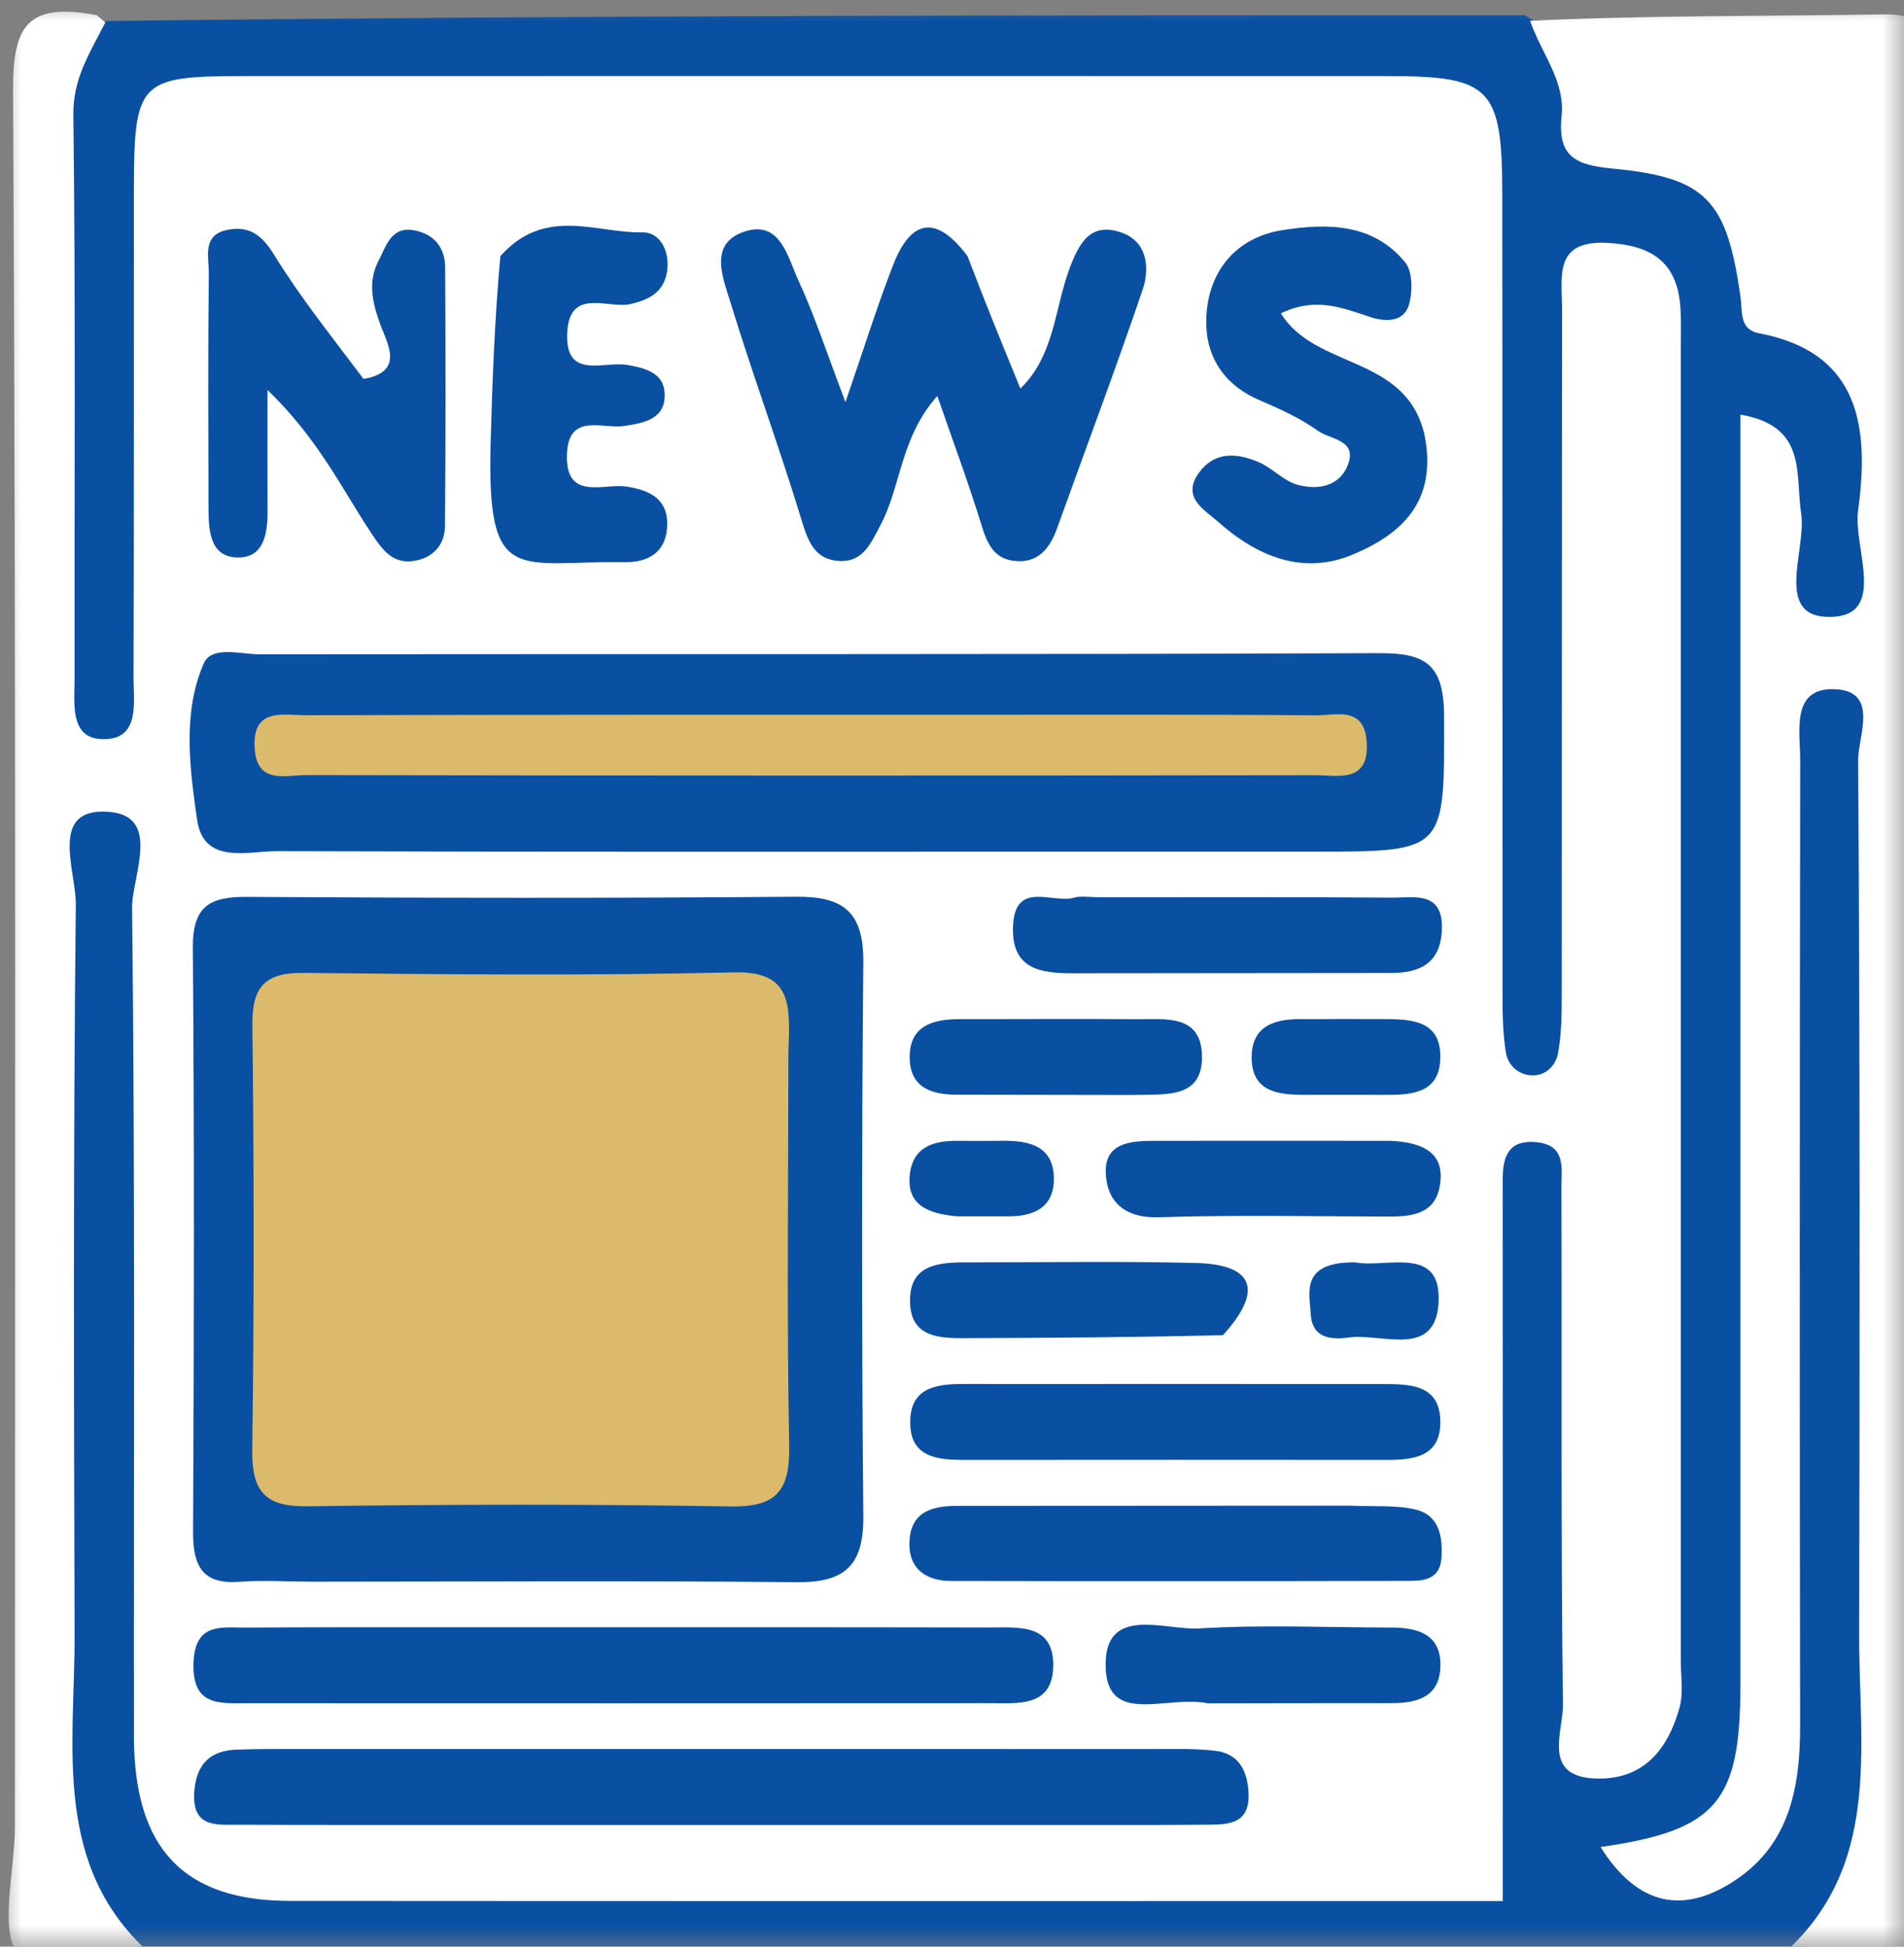 <svg width="45" height="46" viewBox="0 0 45 46" fill="none" xmlns="http://www.w3.org/2000/svg">
<rect x="0" y="0" width="45" height="46" fill="#808080" stroke="none"/>
<mask id="mask0_317_820" style="mask-type:luminance" maskUnits="userSpaceOnUse" x="0" y="0" width="45" height="46">
<path d="M45 0H0V46H45V0Z" fill="white"/>
</mask>
<g mask="url(#mask0_317_820)">
<path d="M3.661 46.194C2.465 46.359 1.018 46.777 0.476 46.24C-0.049 45.72 0.352 44.218 0.352 43.148C0.351 29.48 0.382 15.811 0.309 2.144C0.3 0.609 0.645 0.049 2.285 0.359C3.476 1.27 2.417 2.176 2.449 3.089C2.57 6.604 2.297 10.125 2.537 13.643C2.538 13.658 2.7 14.029 2.458 14.139C2.537 14.02 2.26 13.777 2.589 13.746C2.325 10.929 2.553 8.104 2.418 5.289C2.399 4.876 2.451 4.401 2.457 4.025C2.501 1.469 3.274 0.749 6.379 0.937C13.623 1.374 20.873 0.813 28.121 1.205C29.918 1.303 31.779 1.12 33.616 1.169C35.638 1.222 36.069 1.569 36.212 3.549C36.412 6.302 36.154 9.055 36.191 11.81C36.237 15.139 36.286 18.471 36.137 21.801C36.134 21.874 36.391 21.96 36.113 22.033C36.306 21.968 36.092 21.983 36.095 21.946C36.355 19.138 36.066 16.322 36.18 13.519C36.269 11.345 36.177 9.176 36.215 7.006C36.237 5.677 36.515 4.959 37.898 4.929C39.347 4.897 39.911 5.511 40.294 6.899C40.861 8.948 40.504 11.009 40.489 13.029C40.427 21.471 40.383 29.91 40.521 38.351C40.533 39.094 40.413 39.885 40.281 40.652C40.01 42.217 38.49 43.179 37.036 42.71C36.328 42.482 36.4 42.099 36.36 41.48C36.126 37.783 36.118 34.093 36.348 30.398C36.352 30.338 36.166 30.266 36.094 30.201C36.136 30.305 36.29 30.244 36.286 30.484C36.218 34.417 36.073 38.352 36.365 42.283C36.401 42.769 36.562 43.214 36.67 43.677C37.032 45.217 36.694 45.756 35.131 45.695C30.346 45.506 25.558 45.602 20.776 45.608C15.918 45.613 11.057 45.511 6.2 45.647C3.997 45.709 2.486 43.588 2.459 41.864C2.387 37.123 2.597 32.381 2.367 27.638C2.294 26.148 2.641 24.635 2.236 23.144C2.642 23.055 2.457 22.759 2.443 22.523C2.337 22.719 2.554 22.838 2.551 23.017C2.502 26.387 2.549 29.757 2.584 33.124C2.614 36.112 2.504 39.117 2.571 42.118C2.59 42.955 2.798 43.622 3.255 44.274C3.617 44.79 4.158 45.27 3.661 46.194Z" fill="white"/>
<path d="M3.68 46.359C3.545 46.308 3.608 46.217 3.6 46.21C1.213 44.126 1.771 41.292 1.763 38.616C1.746 32.866 1.73 27.116 1.792 21.367C1.8 20.614 1.186 19.184 2.416 19.178C3.889 19.171 3.114 20.683 3.122 21.454C3.195 27.982 3.16 34.51 3.166 41.039C3.168 43.677 4.339 44.917 6.851 44.919C16.05 44.926 25.249 44.922 34.448 44.922C34.911 44.922 35.374 44.922 35.517 44.922C35.517 39.159 35.519 33.511 35.516 27.864C35.515 27.305 35.669 26.928 36.313 26.99C37.029 27.059 36.901 27.63 36.903 28.073C36.917 32.146 36.889 36.219 36.939 40.291C36.946 40.924 36.423 42.006 37.754 42.028C38.857 42.047 39.424 41.33 39.697 40.344C39.789 40.01 39.726 39.63 39.726 39.27C39.727 28.909 39.726 18.547 39.726 8.185C39.726 7.886 39.735 7.586 39.717 7.287C39.649 6.17 39.008 5.79 37.973 5.739C36.713 5.677 36.919 6.548 36.918 7.296C36.912 12.687 36.916 18.077 36.911 23.468C36.91 23.945 36.909 24.43 36.822 24.895C36.77 25.175 36.536 25.427 36.199 25.411C35.876 25.396 35.638 25.167 35.591 24.872C35.515 24.404 35.511 23.92 35.511 23.443C35.507 17.154 35.512 10.865 35.505 4.576C35.503 2.07 35.23 1.798 32.8 1.798C23.777 1.796 14.754 1.795 5.731 1.798C3.288 1.799 3.167 1.929 3.165 4.481C3.161 8.315 3.17 12.148 3.156 15.981C3.154 16.601 3.327 17.51 2.391 17.465C1.636 17.428 1.764 16.594 1.763 16.014C1.756 11.582 1.788 7.149 1.734 2.718C1.723 1.843 2.12 1.263 2.506 0.497C13.601 0.359 24.741 0.359 36.046 0.359C37.706 1.448 39.131 2.694 40.45 3.929C42.215 5.581 44.234 7.416 44.581 10.064C44.758 11.412 44.742 12.863 44.532 14.302C44.367 15.433 43.896 15.281 43.175 15.382C42.249 15.51 41.925 15.109 41.887 14.277C41.864 13.775 41.85 13.272 41.89 12.77C41.618 22.825 42.13 32.897 41.447 42.943C41.129 43.152 41.161 42.68 41.295 42.876C41.332 42.931 41.377 42.911 41.414 42.812C42.181 40.748 41.834 38.589 41.837 36.483C41.844 30.155 41.861 23.827 41.824 17.499C41.819 16.637 41.776 15.442 43.362 15.57C44.177 15.636 44.53 15.701 44.582 16.628C44.732 19.277 44.605 21.923 44.604 24.57C44.599 30.572 44.69 36.573 44.584 42.578C44.55 44.478 43.881 45.417 42.307 46.251C29.407 46.359 16.626 46.359 3.68 46.359Z" fill="#0950A2"/>
<path d="M42.36 46.359C42.158 46.308 42.096 46.217 42.104 46.21C44.49 44.127 43.934 41.294 43.94 38.619C43.956 31.734 43.961 24.849 43.916 17.965C43.913 17.391 44.438 16.297 43.32 16.285C42.324 16.275 42.549 17.299 42.547 17.973C42.535 25.576 42.532 33.179 42.545 40.783C42.547 42.215 42.3 43.543 41.068 44.392C39.806 45.263 38.704 45.043 37.828 43.645C40.565 43.256 41.132 42.586 41.133 39.83C41.133 30.551 41.133 21.271 41.133 11.992C41.133 11.289 41.133 10.587 41.133 9.798C42.713 10.067 42.426 11.177 42.57 12.139C42.699 13.004 41.901 14.61 43.274 14.578C44.615 14.546 43.795 12.946 43.915 12.065C44.18 10.117 43.972 8.33 41.577 7.876C41.103 7.787 41.185 7.37 41.137 7.028C40.816 4.744 40.343 4.195 38.125 3.985C37.256 3.903 36.807 3.716 36.907 2.753C36.995 1.917 36.452 1.306 36.161 0.492C38.957 0.359 41.703 0.386 44.448 0.341C45.142 0.329 45.377 0.41 45.375 1.227C45.343 15.978 45.343 30.728 45.374 45.478C45.376 46.272 45.185 46.46 44.459 46.375C43.825 46.3 43.175 46.359 42.36 46.359Z" fill="white"/>
<path d="M26.016 20.125C19.41 20.125 12.98 20.134 6.55 20.113C5.845 20.111 4.811 20.441 4.657 19.366C4.485 18.155 4.308 16.855 4.812 15.683C5 15.247 5.673 15.461 6.125 15.461C14.952 15.451 23.779 15.47 32.605 15.434C33.71 15.429 34.127 15.717 34.13 16.926C34.138 20.111 34.183 20.124 31.102 20.125C29.465 20.126 27.828 20.125 26.016 20.125Z" fill="#0A50A2"/>
<path d="M7.412 37.375C6.714 37.373 6.185 37.338 5.661 37.378C4.805 37.443 4.559 37.029 4.563 36.209C4.586 31.601 4.594 26.994 4.558 22.387C4.551 21.399 4.976 21.189 5.828 21.194C10.159 21.22 14.491 21.227 18.822 21.19C19.926 21.18 20.415 21.547 20.404 22.737C20.365 27.105 20.365 31.473 20.404 35.841C20.414 37.03 19.927 37.4 18.822 37.388C15.076 37.349 11.33 37.374 7.412 37.375Z" fill="#0950A2"/>
<path d="M11.25 43.125C9.264 43.124 7.453 43.127 5.643 43.119C5.125 43.117 4.536 43.2 4.591 42.348C4.634 41.703 4.955 41.368 5.581 41.345C5.99 41.33 6.399 41.329 6.807 41.329C13.641 41.328 20.474 41.328 27.308 41.33C27.775 41.33 28.245 41.317 28.708 41.369C29.259 41.432 29.48 41.816 29.508 42.361C29.543 43.057 29.1 43.116 28.597 43.117C28.189 43.119 27.78 43.124 27.371 43.124C22.056 43.125 16.741 43.125 11.25 43.125Z" fill="#0950A2"/>
<path d="M22.866 6.051C23.29 7.164 23.689 8.14 24.116 9.181C24.913 8.418 24.927 7.303 25.271 6.363C25.517 5.693 25.798 5.255 26.496 5.492C27.105 5.698 27.186 6.317 27.005 6.848C26.362 8.737 25.659 10.604 24.984 12.482C24.806 12.977 24.52 13.321 23.961 13.253C23.487 13.196 23.329 12.838 23.196 12.406C22.892 11.418 22.531 10.449 22.153 9.356C21.276 10.345 21.299 11.486 20.812 12.405C20.578 12.847 20.394 13.289 19.832 13.256C19.285 13.225 19.111 12.84 18.955 12.325C18.427 10.582 17.792 8.872 17.259 7.13C17.085 6.561 16.744 5.758 17.587 5.475C18.444 5.187 18.615 6.076 18.869 6.625C19.249 7.444 19.529 8.312 19.982 9.501C20.43 8.203 20.737 7.214 21.112 6.253C21.496 5.269 22.071 4.993 22.866 6.051Z" fill="#0950A2"/>
<path d="M11.953 38.453C15.877 38.453 19.624 38.45 23.372 38.458C24.062 38.46 24.936 38.346 24.891 39.417C24.852 40.339 24.054 40.246 23.417 40.246C17.561 40.25 11.705 40.249 5.85 40.247C5.2 40.247 4.533 40.331 4.574 39.284C4.611 38.334 5.241 38.464 5.805 38.46C7.796 38.448 9.787 38.454 11.953 38.453Z" fill="#0950A2"/>
<path d="M8.591 8.953C9.57 8.796 9.15 8.105 9 7.699C8.8 7.156 8.685 6.661 8.947 6.162C9.122 5.83 9.241 5.329 9.804 5.445C10.268 5.54 10.518 5.853 10.521 6.318C10.533 8.351 10.534 10.385 10.517 12.418C10.513 12.888 10.226 13.192 9.765 13.257C9.289 13.324 9.049 13.007 8.802 12.639C8.092 11.58 7.545 10.395 6.323 9.216C6.323 10.372 6.319 11.225 6.324 12.079C6.327 12.586 6.243 13.145 5.681 13.172C4.974 13.205 4.929 12.574 4.928 12.018C4.924 10.163 4.914 8.309 4.935 6.455C4.939 6.081 4.771 5.561 5.359 5.435C5.87 5.326 6.179 5.534 6.478 6.02C7.09 7.016 7.824 7.933 8.591 8.953Z" fill="#0950A2"/>
<path d="M33.664 10.259C33.992 11.871 33.097 12.633 31.97 13.105C30.787 13.601 29.701 13.143 28.786 12.327C28.479 12.054 27.91 11.757 28.337 11.171C28.716 10.651 29.252 10.706 29.761 10.926C30.074 11.062 30.331 11.359 30.65 11.45C31.121 11.585 31.646 11.511 31.853 10.993C32.094 10.389 31.436 10.386 31.154 10.184C30.732 9.881 30.245 9.661 29.765 9.455C28.832 9.055 28.425 8.285 28.522 7.336C28.628 6.296 29.3 5.595 30.314 5.437C31.359 5.274 32.449 5.268 33.212 6.202C33.39 6.421 33.389 6.908 33.295 7.215C33.167 7.632 32.703 7.597 32.393 7.494C31.726 7.273 31.084 7.01 30.273 7.405C31.091 8.733 33.217 8.379 33.664 10.259Z" fill="#0950A2"/>
<path d="M11.826 6.052C12.885 4.867 14.087 5.512 15.182 5.491C15.608 5.483 15.844 5.952 15.763 6.429C15.682 6.9 15.356 7.078 14.911 7.183C14.373 7.31 13.463 6.776 13.406 7.859C13.347 8.984 14.271 8.532 14.815 8.622C15.253 8.695 15.685 8.814 15.708 9.29C15.737 9.898 15.242 9.993 14.746 10.067C14.242 10.141 13.44 9.746 13.4 10.721C13.354 11.851 14.258 11.416 14.803 11.498C15.409 11.588 15.825 11.83 15.763 12.504C15.71 13.078 15.288 13.292 14.768 13.284C12.22 13.247 11.502 13.884 11.596 10.465C11.635 9.037 11.686 7.61 11.826 6.052Z" fill="#0950A2"/>
<path d="M31.904 35.579C32.533 35.604 33.013 35.564 33.458 35.671C34.004 35.803 34.1 36.288 34.069 36.804C34.039 37.298 33.687 37.356 33.331 37.357C29.714 37.365 26.097 37.366 22.48 37.359C21.87 37.358 21.45 37.056 21.497 36.389C21.546 35.695 22.073 35.584 22.637 35.584C25.671 35.583 28.705 35.581 31.904 35.579Z" fill="#0950A2"/>
<path d="M27.073 32.703C29.056 32.704 30.863 32.704 32.671 32.706C33.333 32.706 34.061 32.711 34.041 33.642C34.024 34.438 33.383 34.498 32.765 34.498C29.441 34.495 26.117 34.495 22.794 34.498C22.18 34.498 21.531 34.448 21.513 33.651C21.491 32.733 22.198 32.701 22.874 32.703C24.215 32.709 25.556 32.704 27.073 32.703Z" fill="#0950A2"/>
<path d="M26.08 21.203C28.458 21.204 30.669 21.195 32.879 21.212C33.42 21.216 34.135 21.035 34.076 22.011C34.029 22.783 33.532 22.991 32.881 22.992C30.379 22.995 27.878 22.995 25.376 22.999C24.628 23 23.91 22.924 23.941 21.91C23.976 20.781 24.87 21.361 25.391 21.211C25.553 21.165 25.738 21.204 26.08 21.203Z" fill="#0950A2"/>
<path d="M28.905 31.55C26.773 31.603 24.79 31.614 22.808 31.621C22.205 31.624 21.541 31.603 21.509 30.797C21.472 29.878 22.177 29.829 22.853 29.83C24.661 29.832 26.47 29.798 28.277 29.845C29.494 29.877 29.959 30.384 28.905 31.55Z" fill="#0950A2"/>
<path d="M28.547 40.25C27.575 40.047 26.157 40.801 26.131 39.376C26.103 37.915 27.527 38.529 28.338 38.48C29.848 38.389 31.366 38.457 32.881 38.459C33.527 38.46 34.088 38.628 34.041 39.426C34.001 40.105 33.48 40.245 32.907 40.245C31.509 40.244 30.111 40.248 28.547 40.25Z" fill="#0950A2"/>
<path d="M32.86 26.958C33.7 26.994 34.173 27.289 34.023 28.054C33.895 28.711 33.329 28.749 32.783 28.748C30.984 28.743 29.183 28.707 27.386 28.764C26.568 28.79 26.141 28.379 26.134 27.677C26.126 26.984 26.769 26.959 27.304 26.958C29.104 26.956 30.903 26.956 32.86 26.958Z" fill="#0950A2"/>
<path d="M26.277 25.874C24.949 25.872 23.785 25.869 22.621 25.868C22.049 25.868 21.529 25.722 21.501 25.039C21.47 24.245 22.033 24.083 22.677 24.083C24.074 24.084 25.471 24.072 26.868 24.084C27.55 24.089 28.425 23.954 28.408 25.01C28.394 25.917 27.608 25.859 26.964 25.872C26.79 25.876 26.615 25.874 26.277 25.874Z" fill="#0950A2"/>
<path d="M31.661 24.079C32.107 24.079 32.398 24.08 32.69 24.081C33.356 24.083 34.075 24.101 34.04 25.032C34.01 25.829 33.363 25.875 32.752 25.872C32.112 25.869 31.471 25.871 30.83 25.871C30.215 25.871 29.585 25.803 29.582 24.994C29.579 24.208 30.17 24.07 30.807 24.082C31.04 24.086 31.273 24.08 31.661 24.079Z" fill="#0950A2"/>
<path d="M22.618 28.742C21.887 28.677 21.426 28.446 21.503 27.755C21.578 27.079 22.09 26.951 22.658 26.958C23.007 26.962 23.356 26.96 23.705 26.957C24.343 26.951 24.922 27.09 24.907 27.886C24.895 28.558 24.398 28.747 23.812 28.743C23.463 28.741 23.114 28.745 22.618 28.742Z" fill="#0950A2"/>
<path d="M31.718 29.842C31.927 29.833 31.987 29.823 32.042 29.833C32.803 29.963 34.089 29.415 33.998 30.802C33.913 32.101 32.656 31.499 31.884 31.605C31.5 31.658 31.018 31.647 30.98 31.065C30.948 30.567 30.773 29.951 31.718 29.842Z" fill="#0950A2"/>
<path d="M22.852 16.89C25.718 16.891 28.408 16.88 31.098 16.904C31.565 16.908 32.243 16.677 32.301 17.527C32.369 18.517 31.618 18.317 31.083 18.318C23.13 18.33 15.176 18.33 7.223 18.315C6.756 18.314 6.077 18.542 6.019 17.692C5.951 16.703 6.702 16.903 7.237 16.901C12.383 16.887 17.529 16.891 22.852 16.89Z" fill="#DBBA6B"/>
<path d="M18.633 24.863C18.632 28.081 18.593 31.126 18.652 34.169C18.673 35.266 18.318 35.616 17.251 35.598C13.923 35.541 10.594 35.548 7.266 35.594C6.274 35.608 5.948 35.257 5.962 34.253C6.007 30.911 6.003 27.567 5.965 24.225C5.954 23.285 6.289 22.98 7.189 22.99C10.576 23.026 13.964 23.058 17.349 22.977C18.731 22.944 18.674 23.755 18.633 24.863Z" fill="#DBBA6B"/>
</g>
</svg>
